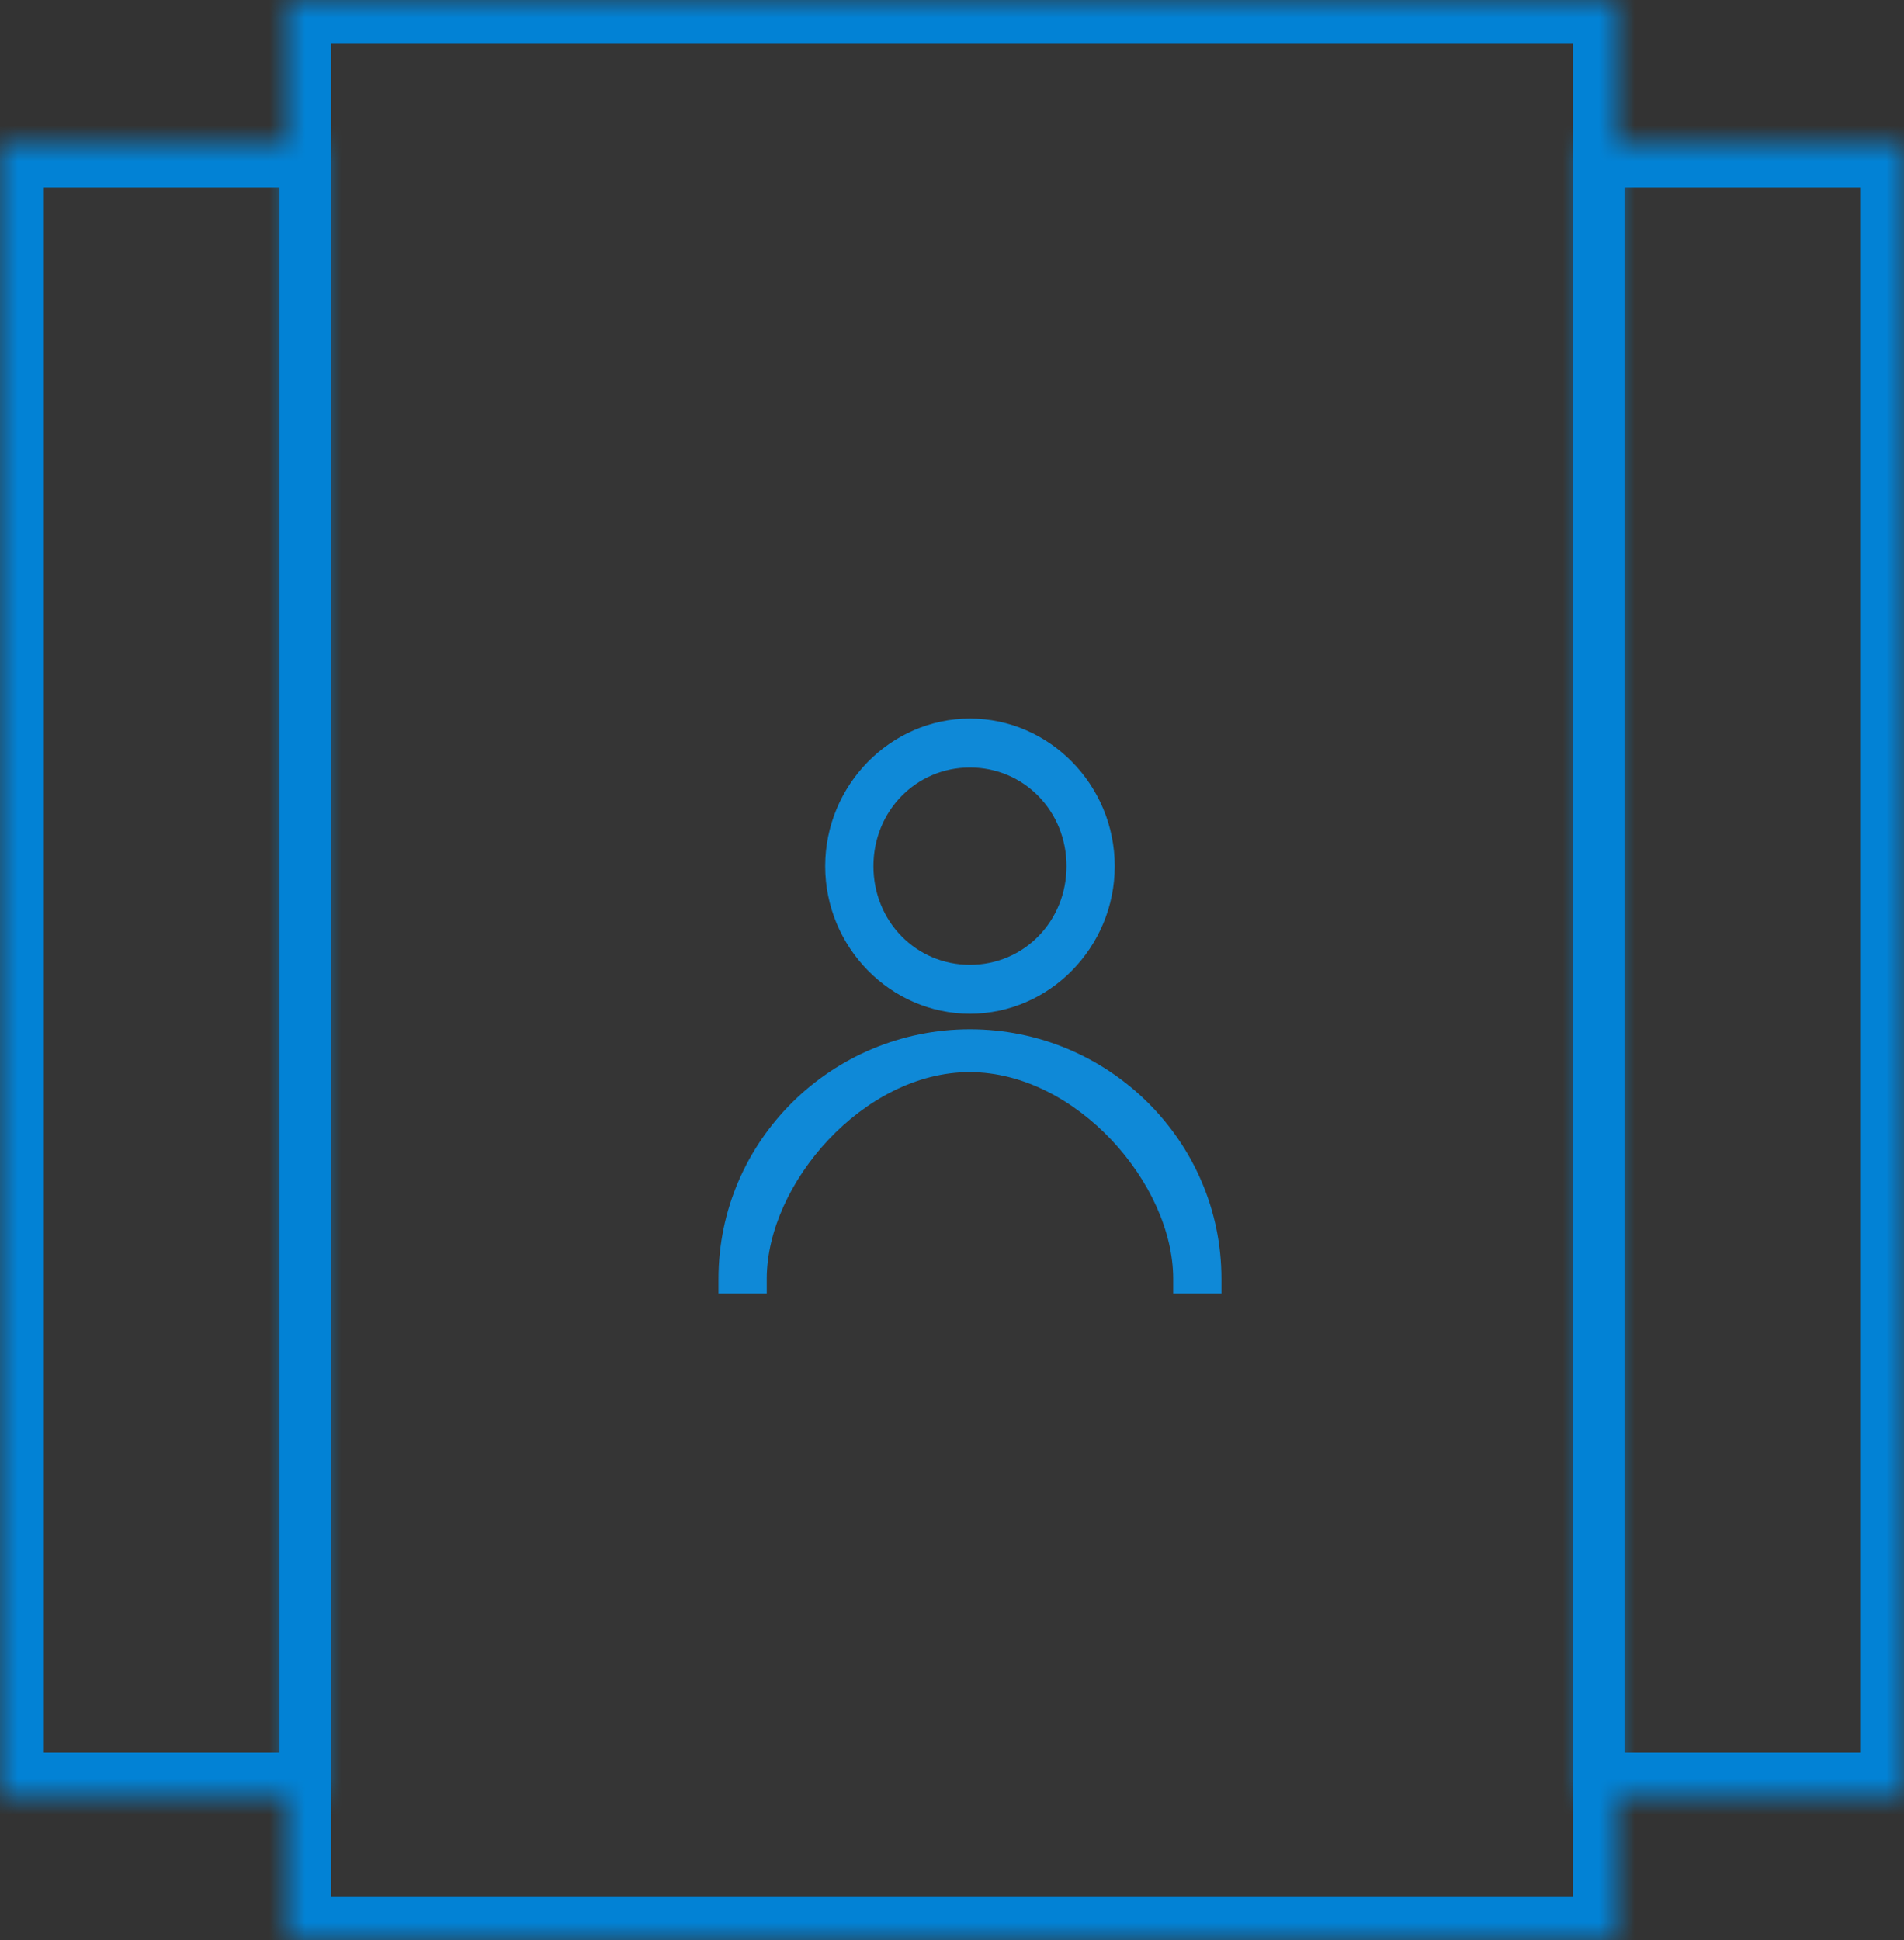 <svg width="53" height="54" viewBox="0 0 53 54" fill="none" xmlns="http://www.w3.org/2000/svg">
<rect x="0" y="0" width="53" height="54" fill="#333333" stroke="none"/>
<mask id="path-2-inside-1" fill="white">
<path fill-rule="evenodd" clip-rule="evenodd" d="M0 46H9V0H0V46Z"/>
</mask>
<path fill-rule="evenodd" clip-rule="evenodd" d="M0 46H9V0H0V46Z" transform="translate(44 4)" fill="white" fill-opacity="0.01"/>
<path d="M9 46V47.219H10.219V46H9ZM0 46H-1.219V47.219H0V46ZM9 0H10.219V-1.219H9V0ZM0 0V-1.219H-1.219V0H0ZM9 44.781H0V47.219H9V44.781ZM7.781 0V46H10.219V0H7.781ZM0 1.219H9V-1.219H0V1.219ZM-1.219 0V46H1.219V0H-1.219Z" transform="translate(44 4)" fill="#0282D5" mask="url(#path-2-inside-1)"/>
<mask id="path-4-inside-2" fill="white">
<path fill-rule="evenodd" clip-rule="evenodd" d="M9 0H0V46H9V0Z"/>
</mask>
<path fill-rule="evenodd" clip-rule="evenodd" d="M9 0H0V46H9V0Z" transform="translate(0 4)" fill="white" fill-opacity="0.01"/>
<path d="M0 0V-1.219H-1.219V0H0ZM9 0H10.219V-1.219H9V0ZM0 46H-1.219V47.219H0V46ZM9 46V47.219H10.219V46H9ZM0 1.219H9V-1.219H0V1.219ZM1.219 46V0H-1.219V46H1.219ZM9 44.781H0V47.219H9V44.781ZM10.219 46V0H7.781V46H10.219Z" transform="translate(0 4)" fill="#0282D5" mask="url(#path-4-inside-2)"/>
<mask id="path-5-inside-3" fill="white">
<path fill-rule="evenodd" clip-rule="evenodd" d="M0 0H37V54H0V0Z"/>
</mask>
<path fill-rule="evenodd" clip-rule="evenodd" d="M0 0H37V54H0V0Z" transform="translate(8)" fill="white" fill-opacity="0.01" stroke="#0282D5" stroke-width="2.438" mask="url(#path-5-inside-3)"/>
<path fill-rule="evenodd" clip-rule="evenodd" d="M7 0C4.787 0 2.97 1.852 2.97 4.108C2.97 6.364 4.787 8.216 7 8.216C9.213 8.216 11.03 6.364 11.03 4.108C11.03 1.852 9.213 0 7 0ZM7 1.362C8.502 1.362 9.687 2.574 9.687 4.108C9.687 5.643 8.502 6.854 7 6.854C5.498 6.854 4.313 5.643 4.313 4.108C4.313 2.574 5.498 1.362 7 1.362ZM7 8.648C3.158 8.648 0 11.745 0 15.594V16H1.343V15.594C1.343 12.942 4.046 9.832 7 9.84C9.954 9.847 12.657 12.942 12.657 15.594V16H14V15.594C14 11.745 10.842 8.648 7 8.648Z" transform="translate(20 20)" fill="#0F89D7"/>
</svg>
